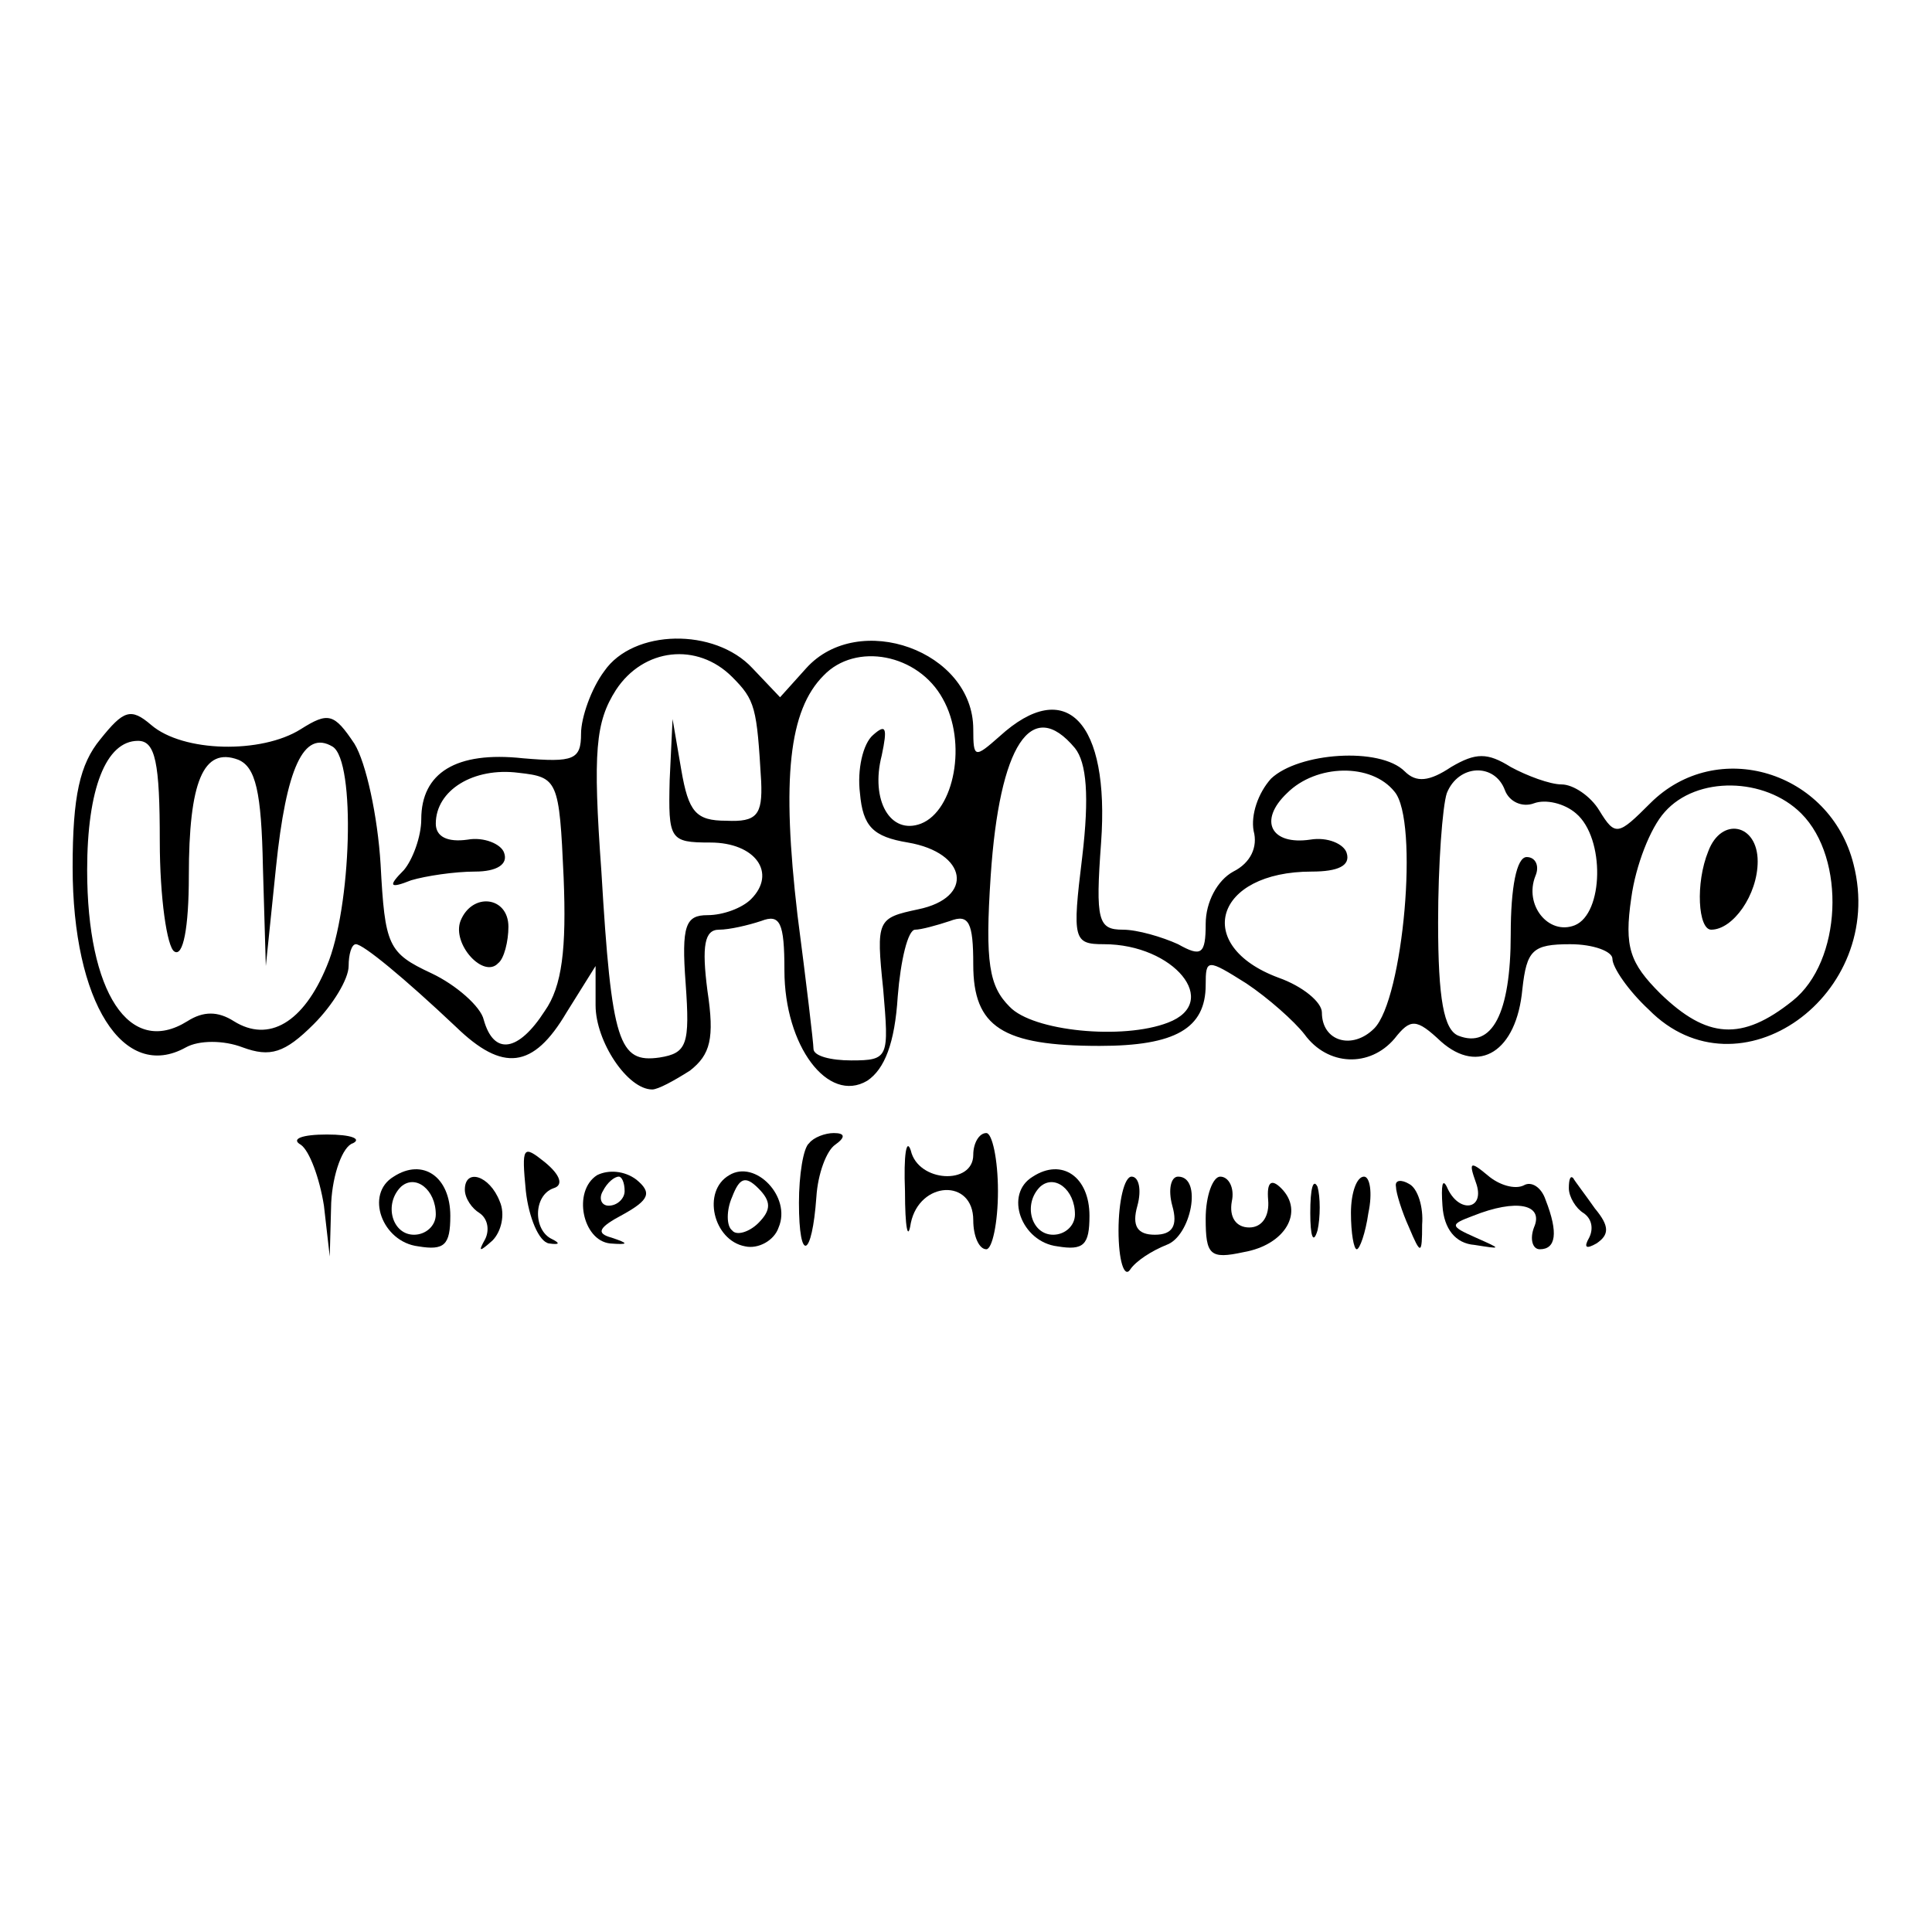 <?xml version="1.0" standalone="no"?>
<!DOCTYPE svg PUBLIC "-//W3C//DTD SVG 20010904//EN"
 "http://www.w3.org/TR/2001/REC-SVG-20010904/DTD/svg10.dtd">
<svg version="1.0" xmlns="http://www.w3.org/2000/svg"
 width="133pt" height="133pt" viewBox="0 0 133 133"
 preserveAspectRatio="xMidYMid meet">

<g transform="translate(0,133) scale(0.1,-0.1)"
fill="#000000" stroke="none">
<path d="M416 868 c-9 -12 -16 -32 -16 -43 0 -18 -5 -20 -40 -17 -46 5 -70
-10 -70 -42 0 -12 -6 -28 -12 -35 -11 -11 -10 -13 5 -7 10 3 30 6 44 6 15 0
23 5 20 13 -2 6 -14 11 -25 9 -14 -2 -22 2 -22 11 0 23 26 39 57 35 27 -3 28
-5 31 -72 2 -49 -1 -75 -13 -92 -18 -28 -35 -31 -42 -6 -2 9 -19 24 -36 32
-30 14 -32 19 -35 75 -2 33 -10 70 -18 83 -14 21 -18 22 -37 10 -27 -17 -81
-16 -103 3 -14 12 -19 10 -35 -10 -14 -17 -19 -39 -19 -88 0 -93 35 -148 78
-124 9 5 26 5 39 0 19 -7 29 -4 49 16 13 13 24 31 24 40 0 8 2 15 5 15 5 0 33
-23 69 -57 32 -31 53 -29 76 10 l20 32 0 -27 c0 -25 22 -58 39 -58 4 0 15 6
26 13 14 11 17 22 12 55 -4 31 -2 42 8 42 7 0 20 3 29 6 13 5 16 -1 16 -34 0
-52 30 -92 57 -76 12 8 19 26 21 58 2 25 7 46 12 46 4 0 15 3 24 6 13 5 16 -1
16 -30 0 -43 20 -56 87 -56 52 0 73 12 73 42 0 18 1 18 28 1 15 -10 33 -26 40
-35 16 -22 45 -23 62 -3 11 14 15 14 32 -2 26 -23 52 -7 56 36 3 27 7 31 33
31 16 0 29 -5 29 -10 0 -6 11 -22 25 -35 62 -63 164 10 141 100 -16 64 -94 88
-140 42 -22 -22 -24 -23 -35 -5 -6 10 -18 18 -26 18 -8 0 -24 6 -35 12 -16 10
-24 10 -41 0 -15 -10 -24 -11 -32 -3 -17 17 -73 13 -92 -5 -9 -10 -14 -25 -12
-36 3 -11 -2 -22 -14 -28 -11 -6 -19 -21 -19 -36 0 -21 -3 -23 -19 -14 -11 5
-28 10 -38 10 -17 0 -19 6 -15 60 6 83 -24 115 -70 73 -17 -15 -18 -15 -18 5
0 54 -79 82 -115 42 l-18 -20 -19 20 c-26 28 -82 27 -102 -2z m88 -4 c16 -16
17 -21 20 -72 1 -23 -3 -28 -24 -27 -21 0 -26 6 -31 35 l-6 35 -2 -42 c-1 -41
0 -43 28 -43 31 0 46 -21 28 -39 -6 -6 -19 -11 -30 -11 -15 0 -18 -7 -15 -47
3 -42 1 -48 -18 -51 -28 -4 -33 10 -40 128 -6 83 -4 103 10 125 19 29 56 33
80 9z m145 -15 c17 -30 8 -77 -15 -86 -21 -8 -35 16 -27 47 4 19 3 22 -6 14
-7 -6 -11 -24 -9 -40 2 -23 9 -30 33 -34 41 -7 46 -38 7 -46 -28 -6 -29 -7
-24 -55 4 -47 4 -49 -22 -49 -14 0 -26 3 -26 8 0 4 -5 46 -11 92 -11 94 -6
141 18 165 22 23 65 15 82 -16z m91 -34 c8 -10 10 -33 5 -75 -7 -57 -6 -60 15
-60 48 0 81 -40 44 -54 -31 -12 -93 -6 -109 11 -14 14 -17 30 -13 90 6 90 28
124 58 88z m-630 -64 c0 -39 5 -73 10 -76 6 -4 10 16 10 52 0 65 10 89 34 80
12 -5 16 -22 17 -74 l2 -68 7 68 c7 68 19 95 39 83 16 -10 13 -111 -4 -151
-16 -39 -40 -53 -64 -38 -11 7 -21 7 -32 0 -40 -25 -69 20 -69 104 0 56 13 89
35 89 12 0 15 -15 15 -69z m850 34 c17 -20 6 -143 -14 -163 -15 -15 -36 -9
-36 11 0 7 -13 18 -30 24 -59 22 -44 73 23 73 18 0 27 4 24 13 -2 6 -13 11
-25 9 -27 -4 -36 13 -16 32 20 20 58 21 74 1z m76 1 c3 -8 12 -12 20 -9 8 3
21 0 29 -7 20 -17 19 -69 -1 -77 -18 -7 -35 14 -27 34 3 7 0 13 -6 13 -7 0
-11 -21 -11 -53 0 -55 -13 -79 -36 -70 -10 4 -14 25 -14 78 0 40 3 80 6 89 8
20 33 21 40 2z m204 -16 c31 -31 28 -102 -6 -129 -35 -28 -59 -26 -91 5 -21
21 -25 32 -20 66 3 22 13 48 23 59 22 25 69 24 94 -1z"/>
<path d="M1176 744 c-9 -22 -7 -54 2 -54 15 0 32 24 32 47 0 26 -25 31 -34 7z"/>
<path d="M317 696 c-6 -16 16 -40 26 -29 4 3 7 15 7 25 0 21 -25 24 -33 4z"/>
<path d="M207 542 c6 -4 13 -23 16 -42 l4 -35 1 37 c1 20 8 39 15 41 6 3 -1 6
-18 6 -17 0 -25 -3 -18 -7z"/>
<path d="M557 543 c-4 -3 -7 -22 -7 -41 0 -42 9 -38 12 4 1 16 7 32 13 36 7 5
7 8 -1 8 -6 0 -14 -3 -17 -7z"/>
<path d="M623 510 c0 -25 2 -35 4 -22 6 29 43 31 43 2 0 -11 4 -20 9 -20 4 0
8 18 8 40 0 22 -4 40 -8 40 -5 0 -9 -7 -9 -15 0 -21 -38 -19 -43 3 -3 9 -5 -3
-4 -28z"/>
<path d="M362 510 c2 -18 9 -35 16 -36 7 -1 8 0 2 3 -13 6 -13 30 1 35 7 2 5
9 -6 18 -15 12 -16 11 -13 -20z"/>
<path d="M271 520 c-20 -12 -8 -45 17 -48 18 -3 22 1 22 21 0 27 -19 40 -39
27z m29 -26 c0 -8 -7 -14 -15 -14 -15 0 -21 21 -9 33 10 9 24 -2 24 -19z"/>
<path d="M411 521 c-17 -11 -10 -45 9 -47 13 -1 13 0 1 4 -11 3 -9 7 8 16 18
10 20 15 9 24 -8 6 -19 7 -27 3z m19 -11 c0 -5 -5 -10 -11 -10 -5 0 -7 5 -4
10 3 6 8 10 11 10 2 0 4 -4 4 -10z"/>
<path d="M502 521 c-19 -11 -11 -45 11 -49 9 -2 20 4 23 13 9 21 -16 47 -34
36z m20 -33 c-6 -6 -15 -9 -18 -5 -4 3 -4 14 0 23 5 13 9 15 18 6 9 -9 9 -15
0 -24z"/>
<path d="M711 520 c-20 -12 -8 -45 17 -48 18 -3 22 1 22 21 0 27 -19 40 -39
27z m29 -26 c0 -8 -7 -14 -15 -14 -15 0 -21 21 -9 33 10 9 24 -2 24 -19z"/>
<path d="M1016 516 c7 -19 -12 -22 -20 -3 -3 6 -4 1 -3 -13 1 -16 9 -26 22
-27 19 -3 19 -3 1 5 -18 8 -18 9 -2 15 30 12 49 8 42 -8 -3 -8 -1 -15 4 -15
11 0 13 11 4 34 -3 9 -10 13 -15 10 -6 -3 -17 0 -25 7 -12 10 -13 9 -8 -5z"/>
<path d="M320 511 c0 -6 5 -13 10 -16 6 -4 7 -12 4 -18 -5 -9 -4 -9 5 -1 6 6
9 18 5 27 -7 18 -24 23 -24 8z"/>
<path d="M770 483 c0 -21 4 -33 8 -27 4 6 15 13 25 17 17 6 25 47 8 47 -5 0
-7 -9 -4 -20 4 -14 0 -20 -12 -20 -12 0 -16 6 -12 20 3 11 1 20 -4 20 -5 0 -9
-17 -9 -37z"/>
<path d="M830 491 c0 -25 3 -28 26 -23 29 5 42 28 26 44 -7 7 -10 4 -9 -8 1
-11 -4 -19 -13 -19 -9 0 -14 7 -12 18 2 9 -2 17 -8 17 -5 0 -10 -13 -10 -29z"/>
<path d="M902 495 c0 -16 2 -22 5 -12 2 9 2 23 0 30 -3 6 -5 -1 -5 -18z"/>
<path d="M930 495 c0 -14 2 -25 4 -25 2 0 6 11 8 25 3 14 1 25 -3 25 -5 0 -9
-11 -9 -25z"/>
<path d="M961 513 c0 -4 4 -17 9 -28 8 -19 9 -19 9 2 1 12 -3 25 -9 28 -5 3
-10 3 -9 -2z"/>
<path d="M1080 512 c0 -6 5 -14 10 -17 6 -4 7 -11 4 -17 -4 -7 -2 -8 5 -4 9 6
9 12 -1 24 -7 10 -14 19 -15 21 -2 2 -3 -1 -3 -7z"/>
</g>
</svg>
